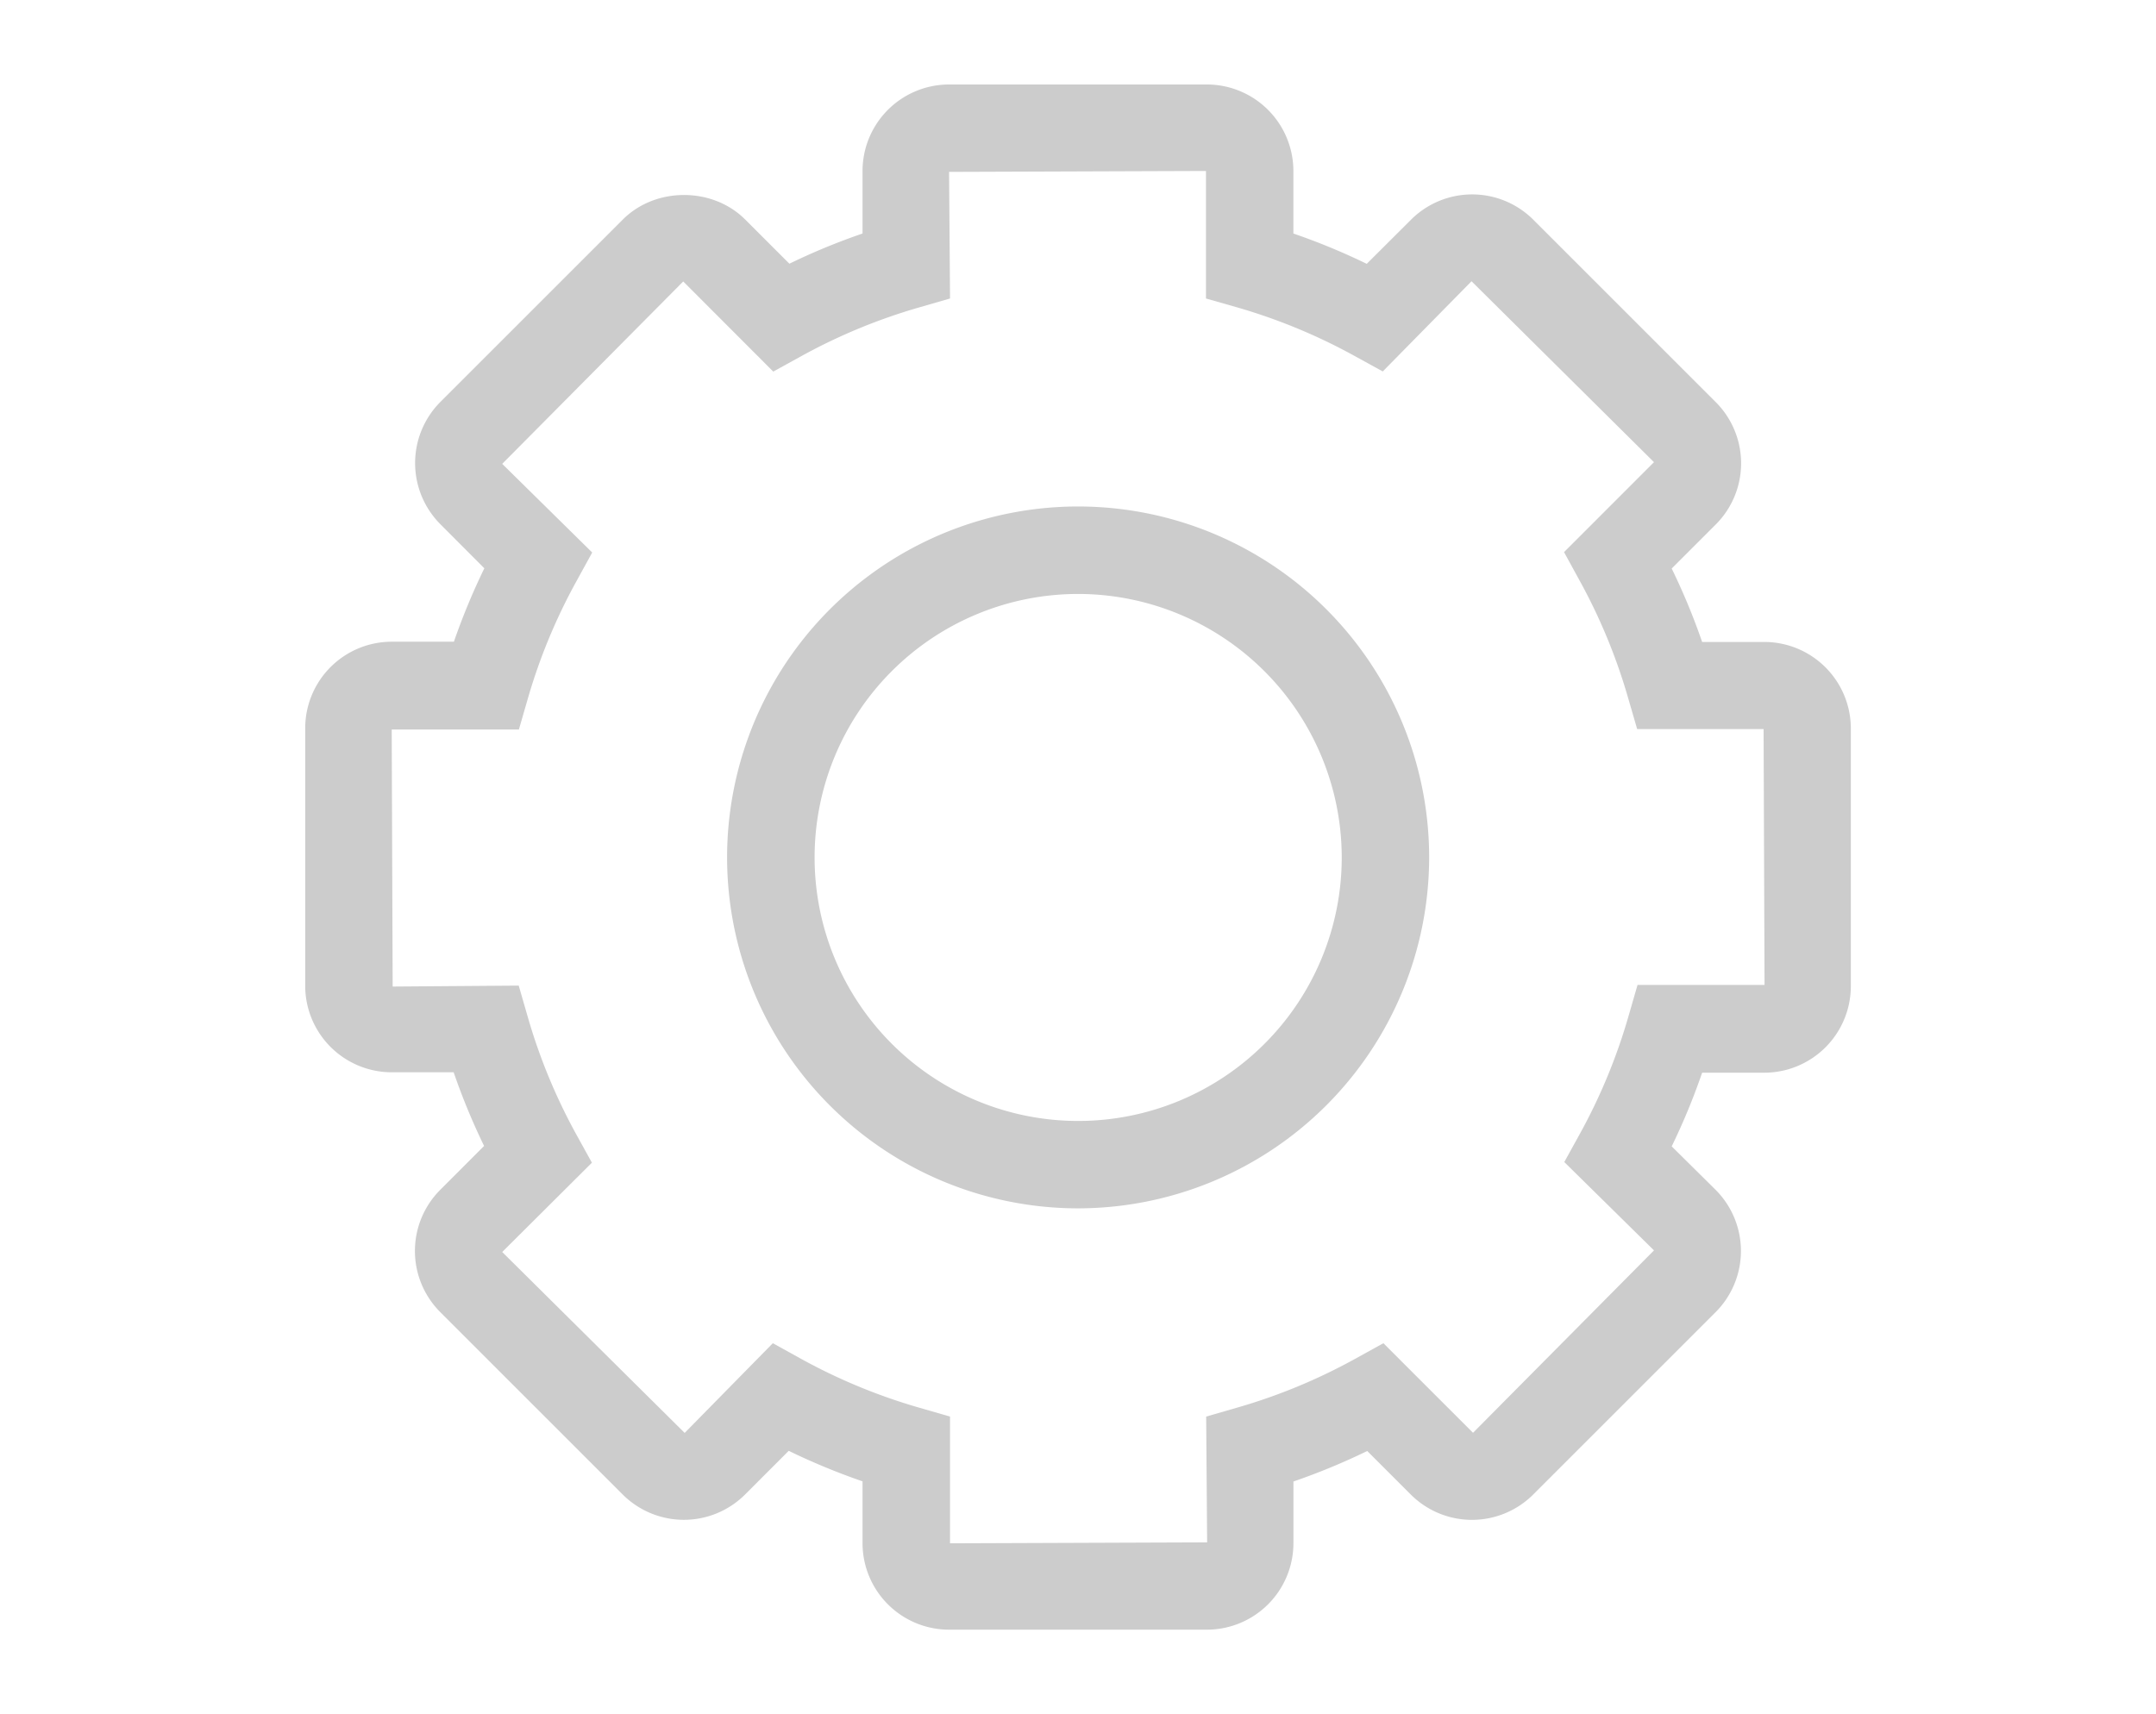 <svg xmlns="http://www.w3.org/2000/svg" viewBox="0 0 519.92 413.48"><defs><style>.cls-1{fill:none;}.cls-2{fill:#ccc;}</style></defs><g id="Layer_2" data-name="Layer 2"><g id="Layer_1-2" data-name="Layer 1"><rect class="cls-1" width="519.92" height="413.48"/><path class="cls-2" d="M291.05,393.1H228.87A20.88,20.88,0,0,1,208,372.25V357.32a160.14,160.14,0,0,1-17.8-7.36L179.67,360.5a20.88,20.88,0,0,1-29.5,0l-44-44a20.86,20.86,0,0,1,0-29.5l10.57-10.58a159.55,159.55,0,0,1-7.34-17.77h-15A20.88,20.88,0,0,1,73.6,237.83V175.65a20.88,20.88,0,0,1,20.86-20.86h15a160.54,160.54,0,0,1,7.34-17.71L106.2,126.45a20.89,20.89,0,0,1,0-29.5l44-44c7.87-7.88,21.62-7.89,29.5,0l10.66,10.66A156.12,156.12,0,0,1,208,56.33V41.24a20.88,20.88,0,0,1,20.86-20.86h62.18a20.88,20.88,0,0,1,20.86,20.86V56.33a157,157,0,0,1,17.69,7.31L340.26,53a20.87,20.87,0,0,1,29.5,0l44,44a20.88,20.88,0,0,1,0,29.51l-10.63,10.63a156.75,156.75,0,0,1,7.34,17.71h15a20.89,20.89,0,0,1,20.86,20.86v62.18a20.89,20.89,0,0,1-20.86,20.86h-15a157.67,157.67,0,0,1-7.34,17.77L413.72,287a20.88,20.88,0,0,1,0,29.51l-44,44a20.88,20.88,0,0,1-29.5,0L329.71,350a158.25,158.25,0,0,1-17.8,7.36v14.93A20.88,20.88,0,0,1,291.05,393.1ZM186.37,324l6.94,3.84a138.18,138.18,0,0,0,28.18,11.66l7.61,2.2v30.57l62-.23-.23-30.34,7.61-2.2a137.39,137.39,0,0,0,28.18-11.66l6.95-3.84,21.61,21.61,43.64-44-21.63-21.31,3.83-6.94a137.35,137.35,0,0,0,11.63-28.16l2.2-7.62h30.63l-.23-61.72H394.8l-2.21-7.61A137.26,137.26,0,0,0,381,140.18l-3.83-7,21.69-21.7-44-43.64L333.45,89.6l-6.94-3.82a137.74,137.74,0,0,0-28.08-11.61L290.82,72V41.24l-61.95.22L229.1,72l-7.61,2.2a138,138,0,0,0-28.08,11.61l-6.94,3.82L164.76,67.89l-43.65,44,21.7,21.38-3.84,7a137.92,137.92,0,0,0-11.64,28.09l-2.2,7.61H94.46l.23,62,30.4-.23,2.2,7.62a137.88,137.88,0,0,0,11.62,28.16l3.83,6.94L121.11,302l44,43.64ZM260,291.47a84.65,84.65,0,1,1,84.64-84.64A84.74,84.74,0,0,1,260,291.47Zm0-148.2a63.56,63.56,0,1,0,63.56,63.56A63.63,63.63,0,0,0,260,143.27Z"/></g></g></svg>
